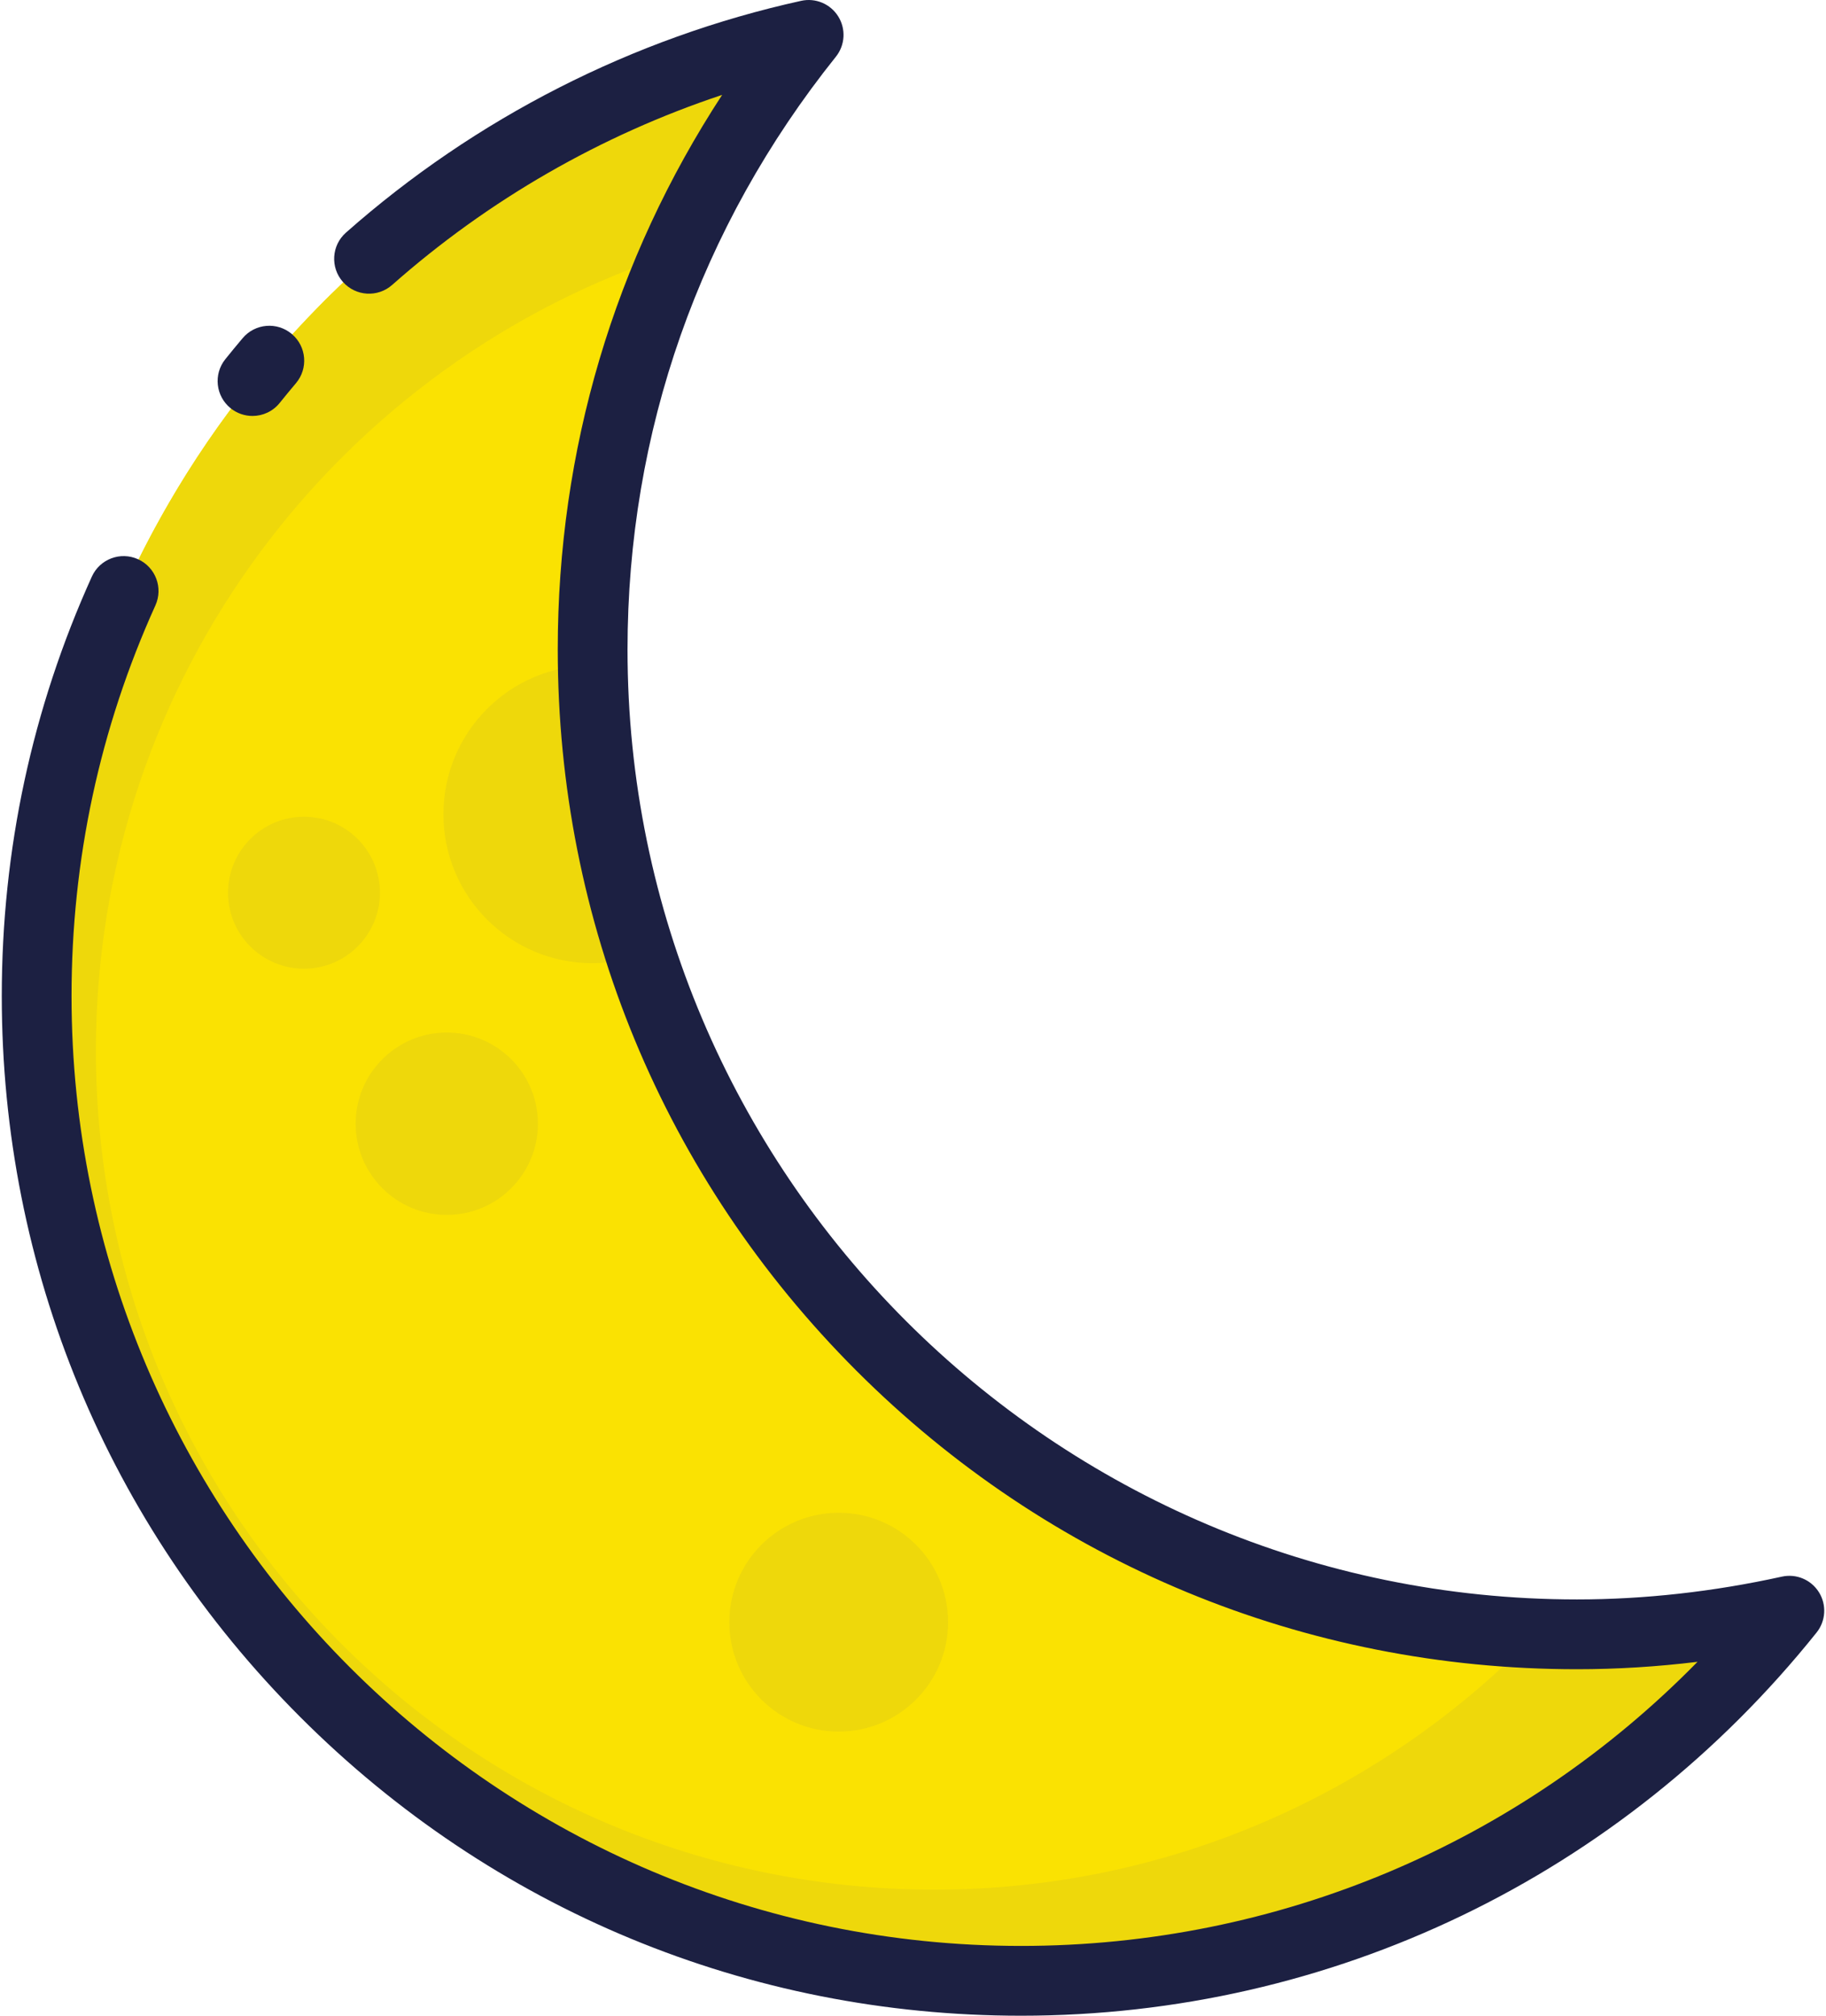 <svg id="moon"  viewBox="0 0 464 512" fill="none" xmlns="http://www.w3.org/2000/svg">
<path d="M400.725 415.125C262.577 415.125 150.592 303.136 150.592 164.992C150.592 105.89 171.205 51.671 205.48 8.865C93.308 33.561 9.314 133.406 9.314 253.002C9.314 391.144 121.299 503.135 259.447 503.135C338.486 503.135 408.85 466.378 454.687 409.129C437.289 412.96 419.272 415.125 400.725 415.125Z" fill="#FAE202"/>
<path d="M213.122 439.83C228.471 439.83 240.914 427.387 240.914 412.038C240.914 396.689 228.471 384.246 213.122 384.246C197.773 384.246 185.33 396.689 185.33 412.038C185.33 427.387 197.773 439.83 213.122 439.83Z" fill="#EED80B"/>
<path d="M113.531 308.589C126.322 308.589 136.691 298.219 136.691 285.429C136.691 272.638 126.322 262.269 113.531 262.269C100.74 262.269 90.371 272.638 90.371 285.429C90.371 298.219 100.74 308.589 113.531 308.589Z" fill="#EED80B"/>
<path d="M77.246 246.056C87.905 246.056 96.546 237.415 96.546 226.756C96.546 216.097 87.905 207.456 77.246 207.456C66.587 207.456 57.946 216.097 57.946 226.756C57.946 237.415 66.587 246.056 77.246 246.056Z" fill="#EED80B"/>
<path d="M150.563 168.998C150.545 168.998 150.526 168.992 150.504 168.992C129.614 168.992 112.678 185.929 112.678 206.821C112.678 227.713 129.614 244.65 150.504 244.65C154.797 244.65 158.85 243.78 162.695 242.465C155.155 219.272 150.956 194.61 150.563 168.998Z" fill="#EED80B"/>
<path d="M269.026 502.932C270.737 502.867 272.45 502.808 274.153 502.709C274.788 502.672 275.415 502.613 276.049 502.572C277.846 502.454 279.642 502.337 281.427 502.181C281.923 502.137 282.415 502.076 282.91 502.03C284.824 501.852 286.736 501.668 288.637 501.446C289.159 501.385 289.675 501.305 290.196 501.242C292.066 501.012 293.934 500.779 295.791 500.507C296.116 500.46 296.436 500.399 296.76 500.351C298.807 500.044 300.85 499.723 302.879 499.366C303.068 499.333 303.255 499.292 303.444 499.258C305.606 498.874 307.759 498.467 309.902 498.028C309.945 498.019 309.987 498.008 310.031 498C368.06 486.046 418.707 453.939 454.48 409.379C437.387 413.07 419.689 415.126 401.493 415.126C401.395 415.126 401.297 415.12 401.199 415.119C401.041 415.119 400.883 415.126 400.724 415.126C397.3 415.126 393.897 415.037 390.507 414.901C351.765 454.96 297.569 479.974 237.443 479.974C119.759 479.974 24.368 384.577 24.368 266.899C24.368 172.114 86.287 91.847 171.858 64.18C180.682 44.248 192.023 25.675 205.481 8.866C109.083 30.087 33.497 106.809 14.143 203.869C14.131 203.93 14.121 203.993 14.108 204.055C13.77 205.756 13.447 207.463 13.145 209.176C13.108 209.38 13.079 209.587 13.043 209.792C12.769 211.365 12.504 212.942 12.259 214.525C12.209 214.849 12.168 215.176 12.118 215.501C11.897 216.969 11.681 218.438 11.486 219.914C11.43 220.336 11.386 220.761 11.332 221.183C11.156 222.566 10.981 223.95 10.828 225.341C10.768 225.889 10.722 226.443 10.664 226.992C10.533 228.261 10.399 229.53 10.287 230.804C10.224 231.513 10.179 232.226 10.123 232.936C10.034 234.058 9.939 235.177 9.864 236.302C9.804 237.21 9.764 238.122 9.714 239.032C9.662 239.966 9.602 240.897 9.56 241.834C9.508 243.025 9.477 244.222 9.442 245.416C9.422 246.078 9.391 246.736 9.377 247.399C9.336 249.261 9.316 251.127 9.316 252.999C9.316 391.141 121.301 503.132 259.449 503.132C261.917 503.132 264.377 503.095 266.828 503.024C267.561 503.006 268.292 502.959 269.026 502.932Z" fill="#EED80B"/>
<path d="M58.619 103.706C60.255 105.018 62.213 105.655 64.16 105.655C66.757 105.655 69.33 104.519 71.08 102.336C72.418 100.668 73.804 98.986 75.2 97.338C78.364 93.602 77.9 88.008 74.163 84.846C70.427 81.68 64.833 82.145 61.67 85.882C60.174 87.65 58.687 89.454 57.25 91.245C54.187 95.066 54.799 100.643 58.619 103.706Z" fill="#1C2042"/>
<path d="M462.215 404.449C460.231 401.258 456.452 399.657 452.781 400.473C435.337 404.314 417.823 406.261 400.726 406.261C267.69 406.261 159.458 298.029 159.458 164.993C159.458 109.736 177.765 57.664 212.401 14.407C214.75 11.475 214.994 7.379 213.01 4.188C211.027 0.996 207.246 -0.604 203.576 0.211C160.839 9.618 120.84 29.979 87.905 59.092C84.236 62.334 83.891 67.935 87.134 71.604C90.375 75.273 95.977 75.618 99.646 72.375C124.102 50.757 152.733 34.321 183.5 24.103C156.095 66.043 141.728 114.269 141.728 164.993C141.728 234.173 168.668 299.214 217.585 348.131C266.503 397.051 331.543 423.991 400.725 423.991C410.837 423.991 421.076 423.359 431.354 422.105C386.109 468.243 324.708 494.272 259.446 494.272C126.411 494.272 18.179 386.04 18.179 253.004C18.179 218.407 25.349 185.021 39.491 153.773C41.51 149.314 39.53 144.061 35.069 142.042C30.608 140.023 25.356 142.003 23.338 146.464C8.15 180.024 0.45 215.87 0.45 253.005C0.45 322.185 27.39 387.226 76.307 436.143C125.224 485.059 190.264 512 259.446 512C338.396 512 412.081 476.524 461.606 414.669C463.955 411.737 464.199 407.641 462.215 404.449Z" fill="#1C2042"/>
</svg>
